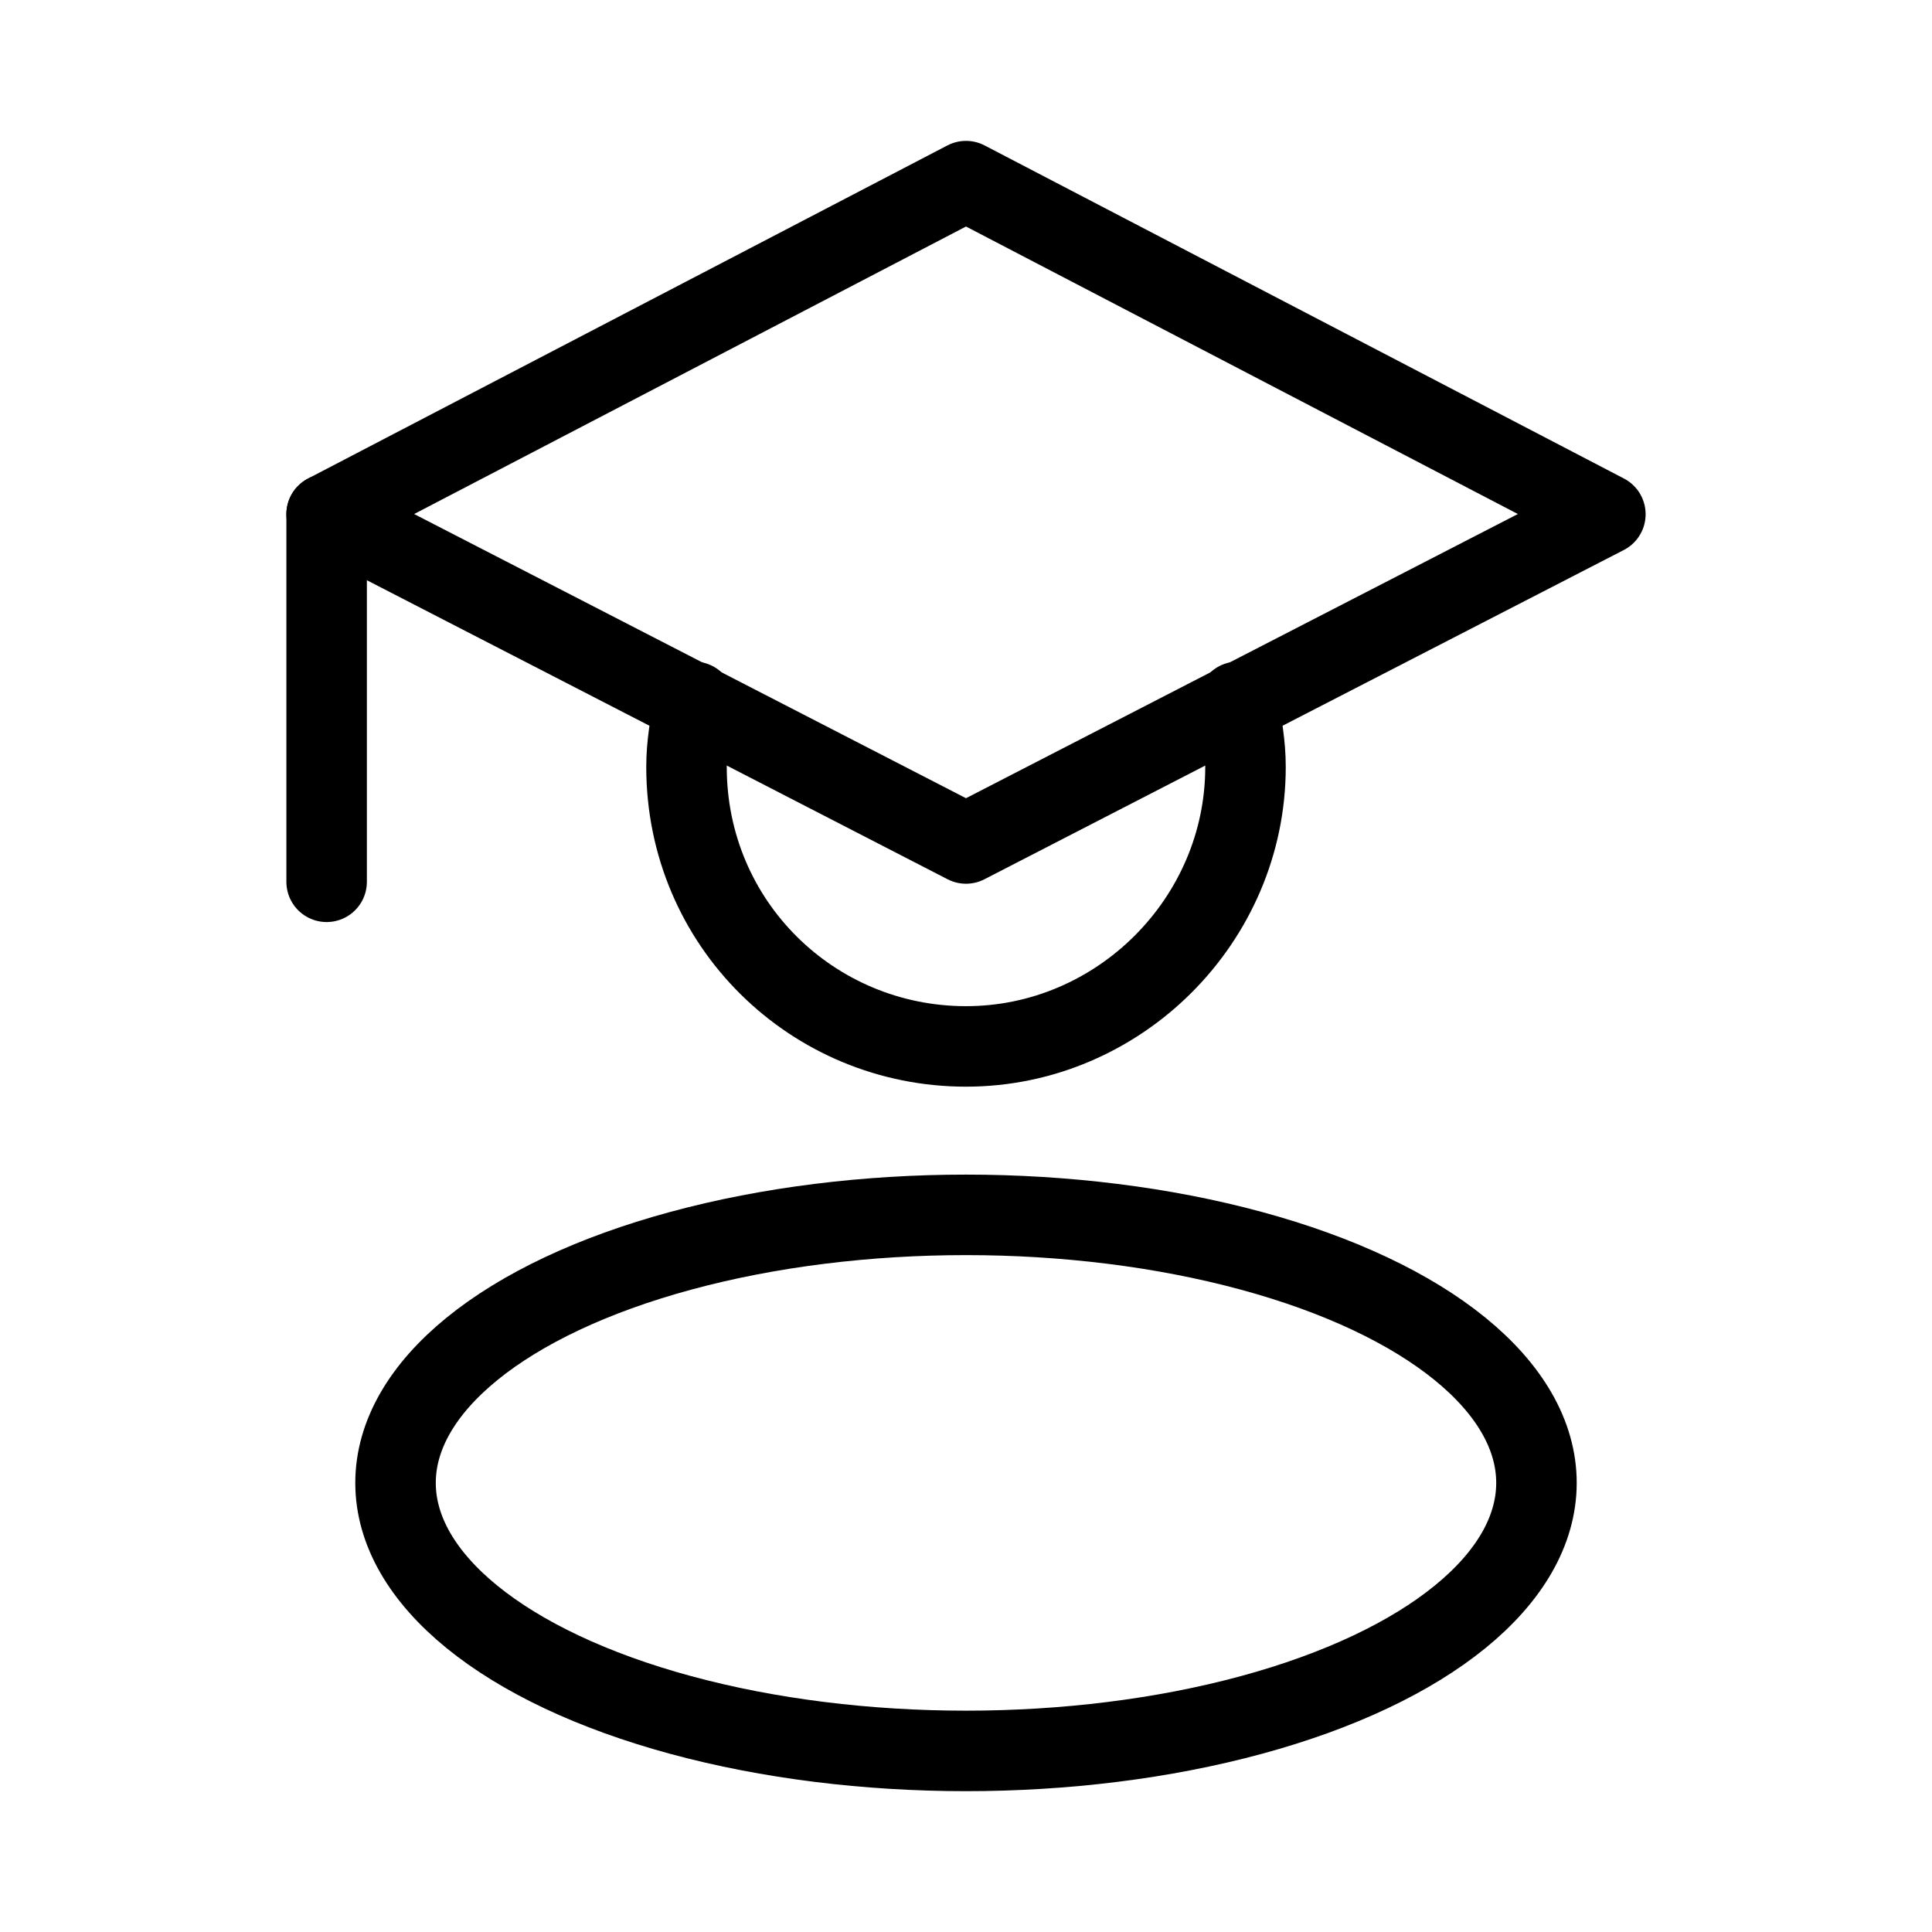 <?xml version="1.0" encoding="UTF-8"?><svg id="a" xmlns="http://www.w3.org/2000/svg" viewBox="0 0 48 48"><defs><style>.b{stroke-width:2px;fill:none;stroke:#000;stroke-linecap:round;stroke-linejoin:round;}</style></defs><polygon class="b" points="24 20.956 8.115 12.776 24 4.5 39.885 12.776 24 20.956"/><path class="b" d="M17.246,17.437c-.095,.571-.19,1.046-.19,1.617,0,3.9,3.139,6.944,6.944,6.944s6.944-3.139,6.944-6.944c0-.571-.095-1.046-.19-1.617"/><ellipse class="b" cx="24" cy="36.842" rx="14.173" ry="6.659"/><path class="b" d="M8.115,12.776v9.132"/></svg>